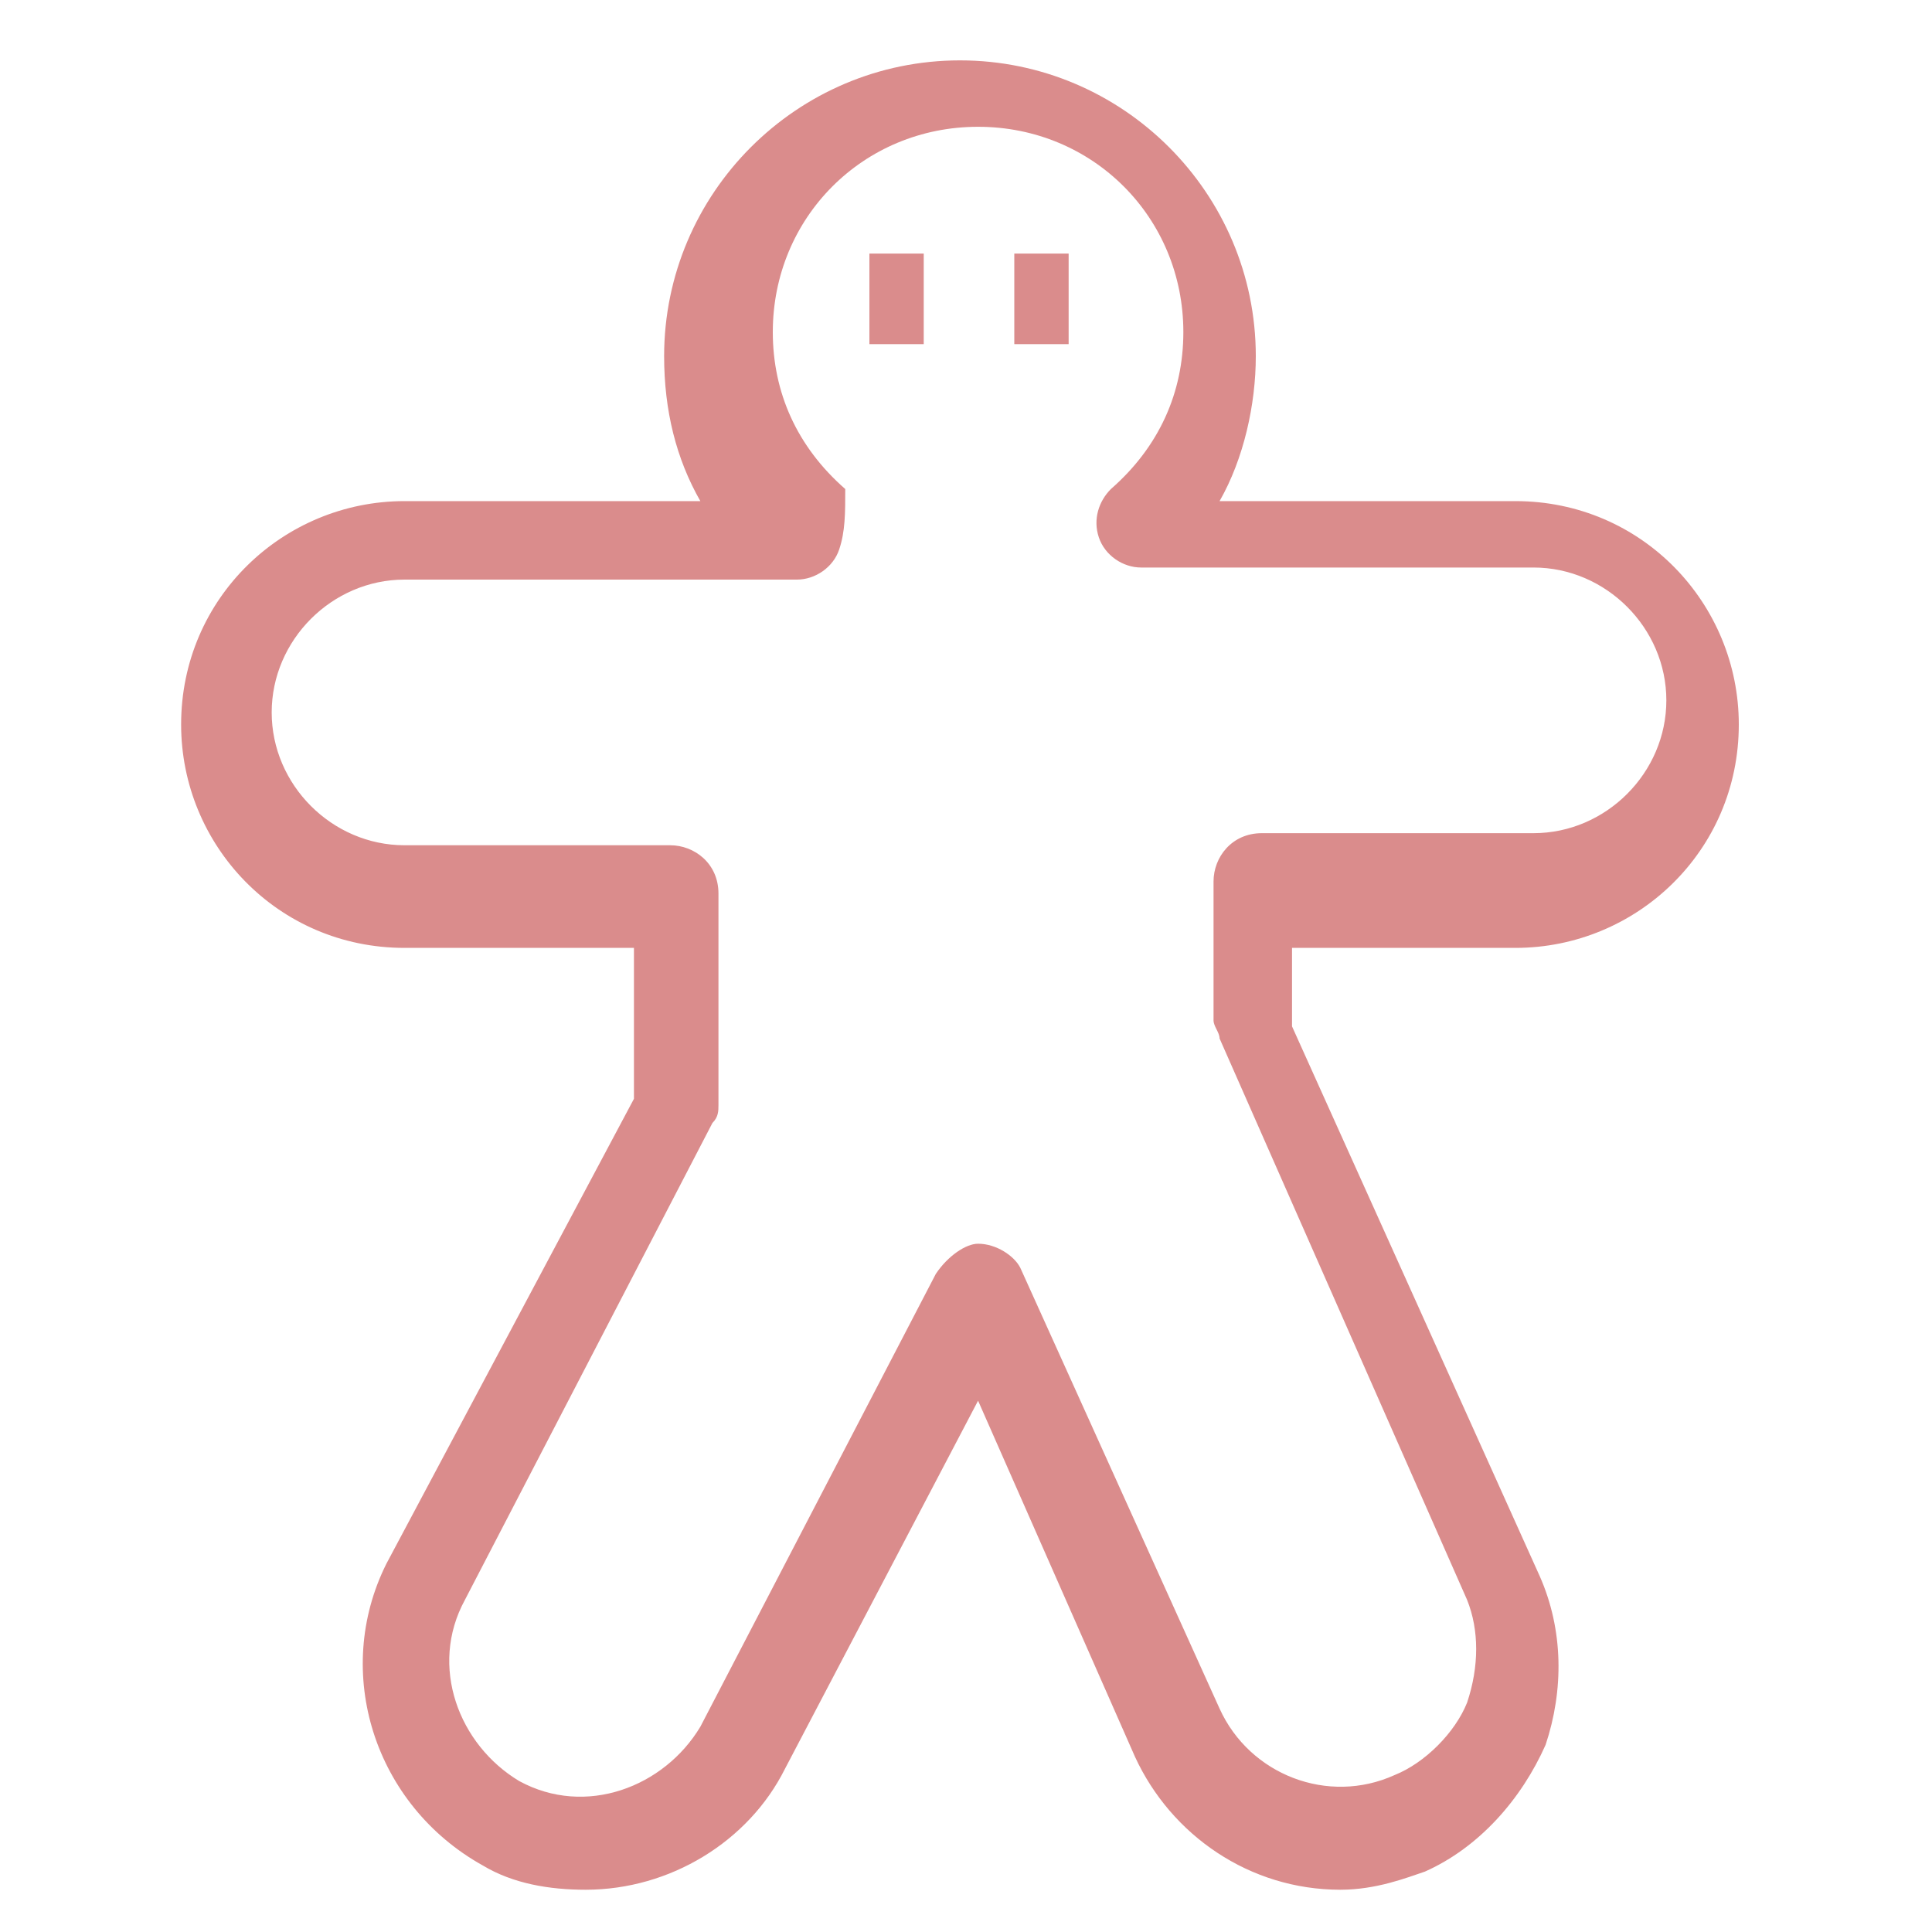 <?xml version="1.0" encoding="utf-8"?>
<!-- Generator: Adobe Illustrator 18.0.0, SVG Export Plug-In . SVG Version: 6.00 Build 0)  -->
<!DOCTYPE svg PUBLIC "-//W3C//DTD SVG 1.1//EN" "http://www.w3.org/Graphics/SVG/1.1/DTD/svg11.dtd">
<svg version="1.1" id="Layer_1" xmlns="http://www.w3.org/2000/svg" xmlns:xlink="http://www.w3.org/1999/xlink" x="0px" y="0px"
	 viewBox="0 0 32 32" enable-background="new 0 0 32 32" xml:space="preserve">
<g>
	<path fill="#DA8C8C" d="M22.2,31.3c-1.5,0-2.8-0.9-3.4-2.2l-2.6-5.9L13,29.3c-0.6,1.2-1.9,2-3.3,2c-0.6,0-1.2-0.1-1.7-0.4
		c-1.8-1-2.5-3.2-1.6-5l4.1-7.7v-2.5H6.7c-2.1,0-3.7-1.7-3.7-3.7c0-2.1,1.7-3.7,3.7-3.7h4.9c-0.4-0.7-0.6-1.5-0.6-2.4
		c0-2.7,2.2-4.9,4.9-4.9c2.7,0,4.9,2.2,4.9,4.9c0,0.8-0.2,1.7-0.6,2.4h4.9c2.1,0,3.7,1.7,3.7,3.7c0,2.1-1.7,3.7-3.7,3.7h-3.7v1.3
		l4.1,9.1c0.4,0.9,0.4,1.9,0.1,2.8c-0.4,0.9-1.1,1.7-2,2.1C23.3,31.1,22.8,31.3,22.2,31.3z M16.2,20.6
		C16.3,20.6,16.3,20.6,16.2,20.6c0.3,0,0.6,0.2,0.7,0.4l3.3,7.3c0.5,1.1,1.8,1.6,2.9,1.1c0.5-0.2,1-0.7,1.2-1.2
		c0.2-0.6,0.2-1.2,0-1.7l-4.1-9.3c0-0.1-0.1-0.2-0.1-0.3v-2.3c0-0.4,0.3-0.8,0.8-0.8h4.5c1.2,0,2.2-1,2.2-2.2c0-1.2-1-2.2-2.2-2.2
		h-6.5c-0.3,0-0.6-0.2-0.7-0.5c-0.1-0.3,0-0.6,0.2-0.8c0.8-0.7,1.2-1.6,1.2-2.6c0-1.9-1.5-3.4-3.4-3.4c-1.9,0-3.4,1.5-3.4,3.4
		c0,1,0.4,1.9,1.2,2.6C14,8.5,14,8.8,13.9,9.1c-0.1,0.3-0.4,0.5-0.7,0.5H6.7c-1.2,0-2.2,1-2.2,2.2c0,1.2,1,2.2,2.2,2.2h4.4
		c0.4,0,0.8,0.3,0.8,0.8v3.5c0,0.1,0,0.2-0.1,0.3l-4.1,7.9c-0.6,1.1-0.1,2.4,0.9,3c1.1,0.6,2.4,0.1,3-0.9l3.9-7.5
		C15.7,20.8,16,20.6,16.2,20.6z"/>
	<rect x="16.8" y="4.2" fill="#DA8C8C" width="0.9" height="1.5"/>
	<rect x="14.4" y="4.2" fill="#DA8C8C" width="0.9" height="1.5"/>
</g>
</svg>
